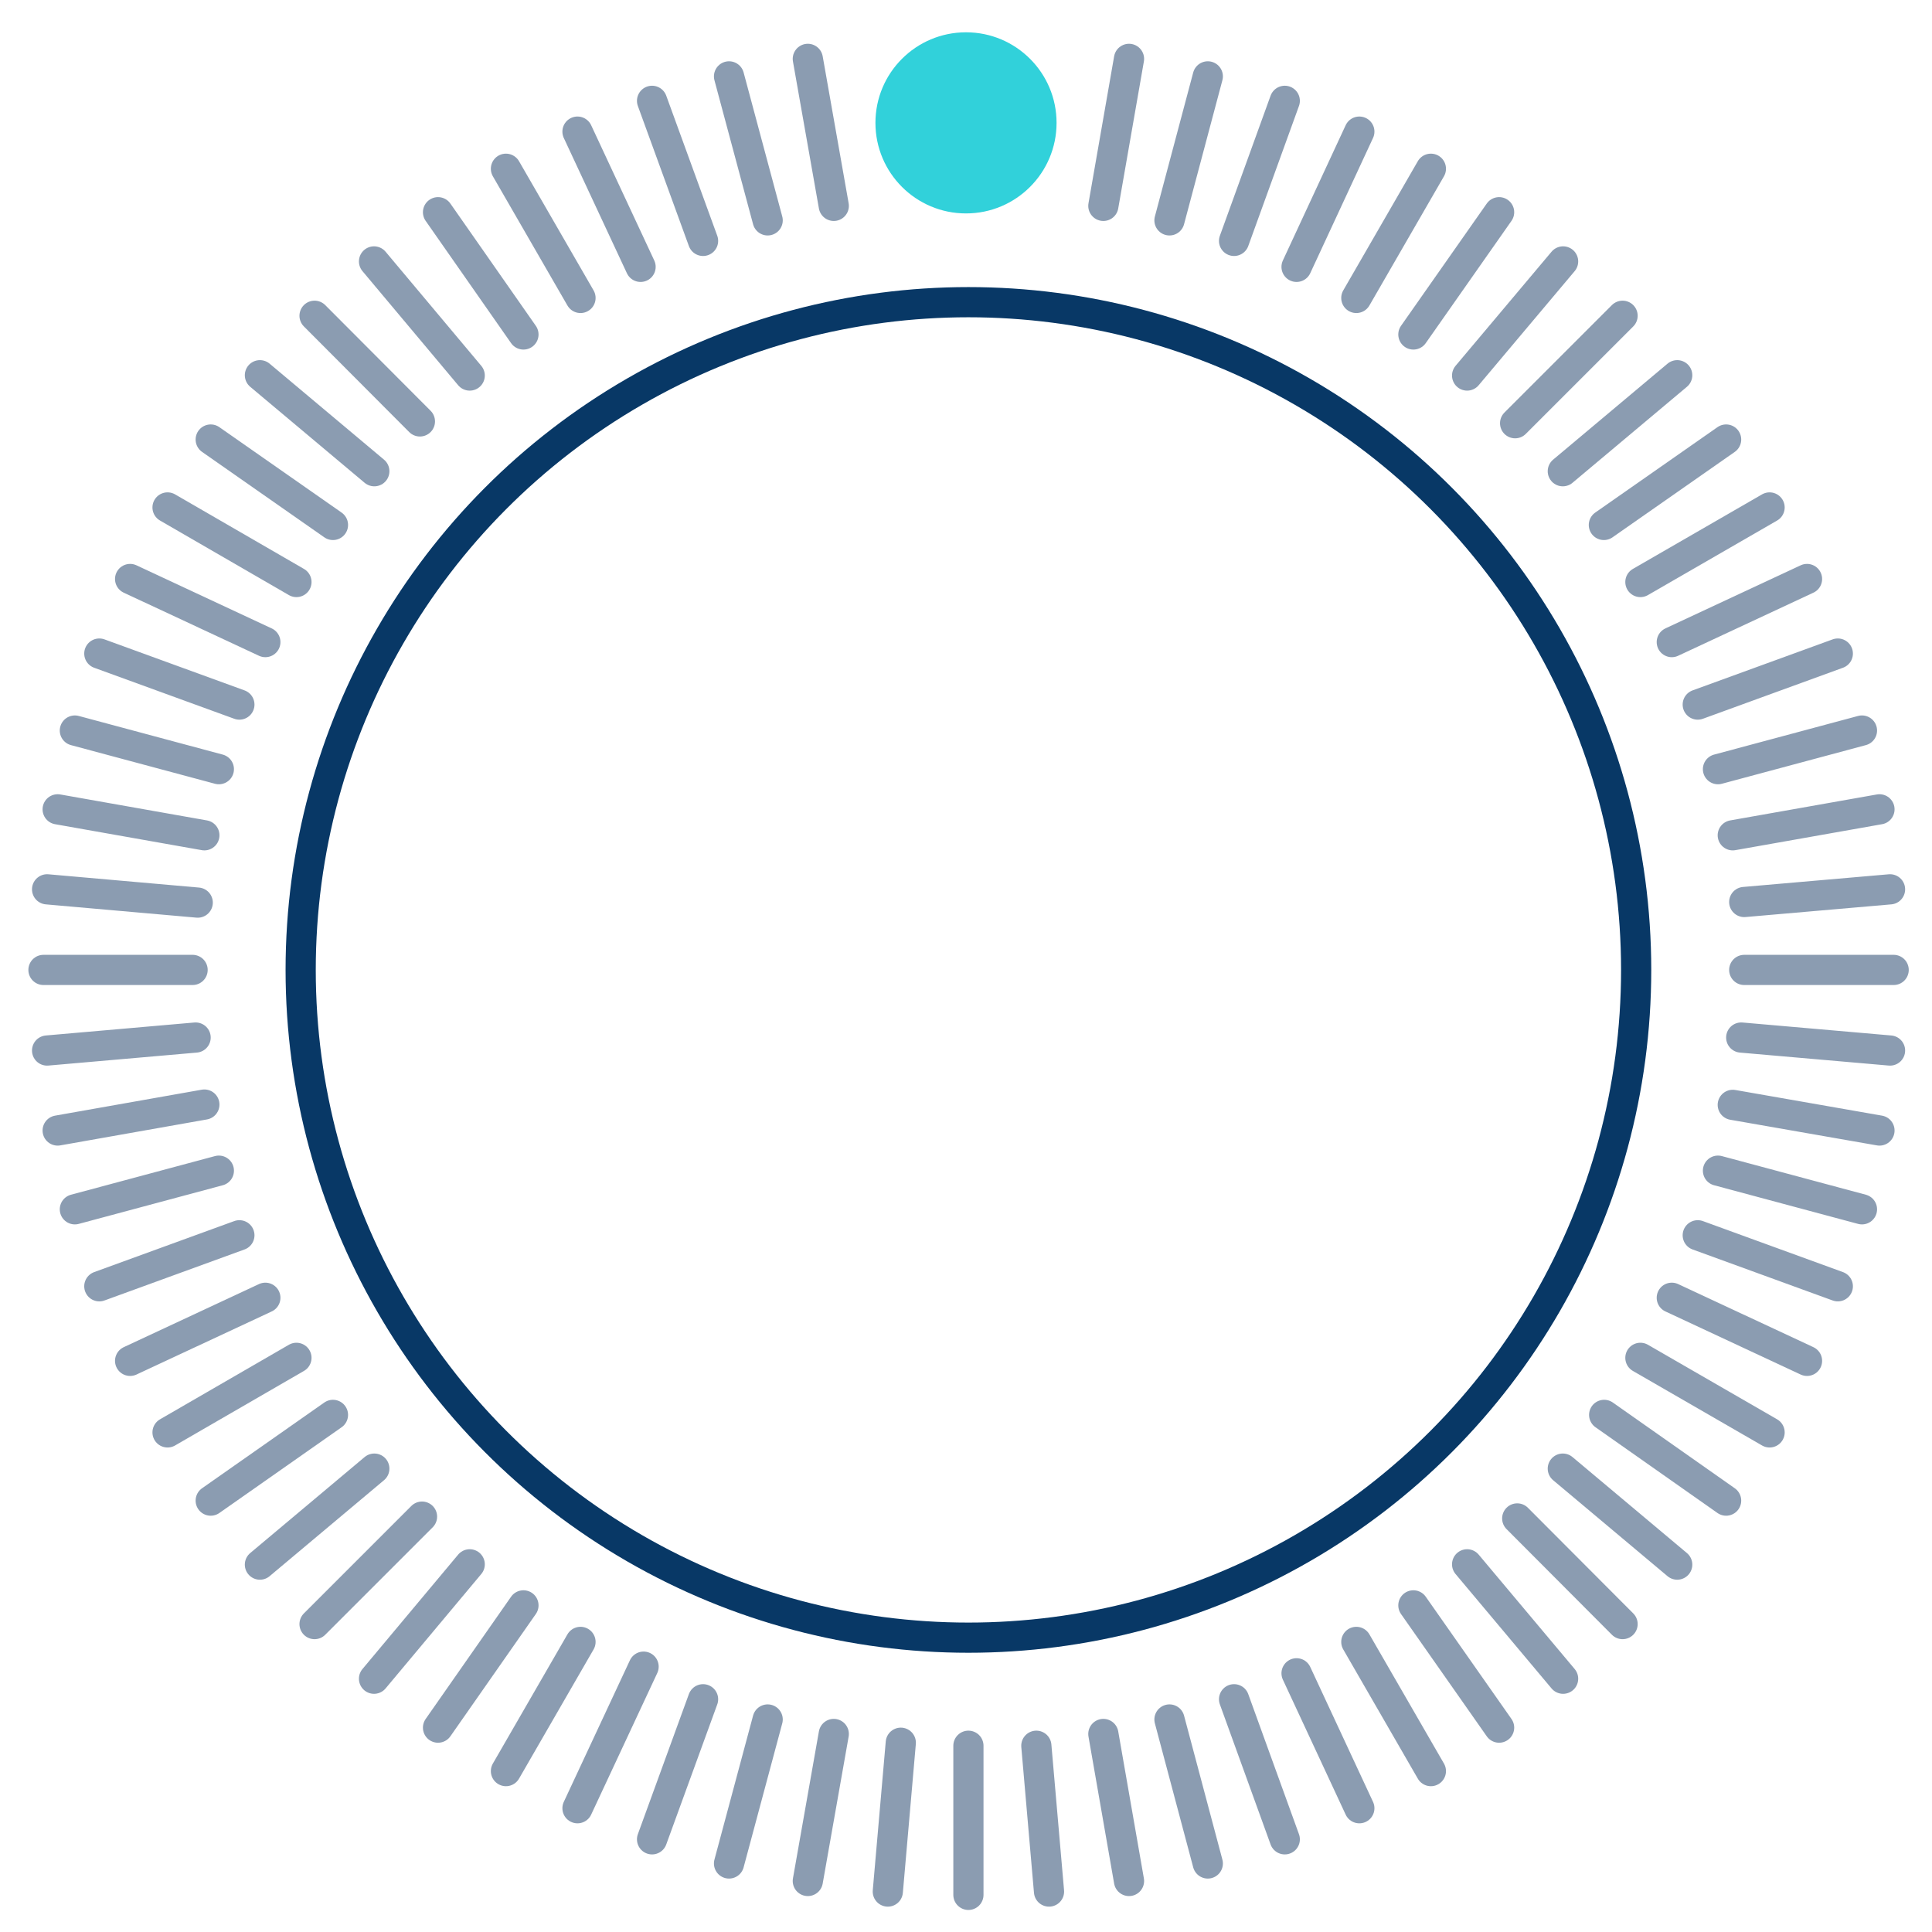 <svg xmlns="http://www.w3.org/2000/svg" viewBox="0 0 64 64"><defs><style>.cls-1,.cls-2{fill:none;stroke-miterlimit:10;}.cls-1{stroke:#083866;}.cls-2{stroke:#193a65;stroke-linecap:round;opacity:0.5;}.cls-3{fill:#31d1da;}</style></defs><title>Artboard 10</title><circle id="background_ring" data-name="background ring" class="cls-1" cx="32.08" cy="32.13" r="22.12"/><line class="cls-2" x1="51.77" y1="48.65" x2="55.56" y2="51.83"/><line class="cls-2" x1="8.61" y1="12.43" x2="12.4" y2="15.61"/><line class="cls-2" x1="53.14" y1="46.87" x2="57.18" y2="49.71"/><line class="cls-2" x1="6.98" y1="14.56" x2="11.03" y2="17.39"/><line class="cls-2" x1="54.34" y1="44.98" x2="58.62" y2="47.45"/><line class="cls-2" x1="5.55" y1="16.81" x2="9.82" y2="19.28"/><line class="cls-2" x1="55.38" y1="42.99" x2="59.86" y2="45.08"/><line class="cls-2" x1="4.31" y1="19.18" x2="8.79" y2="21.27"/><line class="cls-2" x1="56.24" y1="40.92" x2="60.88" y2="42.61"/><line class="cls-2" x1="3.29" y1="21.65" x2="7.93" y2="23.34"/><line class="cls-2" x1="56.91" y1="38.78" x2="61.68" y2="40.06"/><line class="cls-2" x1="2.48" y1="24.2" x2="7.25" y2="25.48"/><line class="cls-2" x1="57.68" y1="34.37" x2="62.61" y2="34.8"/><line class="cls-2" x1="1.56" y1="29.46" x2="6.55" y2="29.9"/><line class="cls-2" x1="57.4" y1="36.6" x2="62.26" y2="37.45"/><line class="cls-2" x1="1.91" y1="26.81" x2="6.77" y2="27.67"/><line class="cls-2" x1="48.6" y1="51.82" x2="51.78" y2="55.61"/><line class="cls-2" x1="12.39" y1="8.66" x2="15.56" y2="12.44"/><line class="cls-2" x1="44.93" y1="54.39" x2="47.4" y2="58.67"/><line class="cls-2" x1="16.76" y1="5.59" x2="19.23" y2="9.87"/><line class="cls-2" x1="46.82" y1="53.18" x2="49.66" y2="57.23"/><line class="cls-2" x1="14.51" y1="7.03" x2="17.34" y2="11.08"/><line class="cls-2" x1="29.41" y1="62.66" x2="29.84" y2="57.73"/><line class="cls-2" x1="36.55" y1="6.82" x2="37.4" y2="1.95"/><line class="cls-2" x1="26.76" y1="62.31" x2="27.62" y2="57.44"/><line class="cls-2" x1="38.74" y1="7.3" x2="40.01" y2="2.53"/><line class="cls-2" x1="24.15" y1="61.73" x2="25.43" y2="56.96"/><line class="cls-2" x1="40.88" y1="7.98" x2="42.56" y2="3.34"/><line class="cls-2" x1="21.6" y1="60.93" x2="23.29" y2="56.29"/><line class="cls-2" x1="42.95" y1="8.84" x2="45.03" y2="4.36"/><line class="cls-2" x1="19.13" y1="59.9" x2="21.32" y2="55.21"/><line class="cls-2" x1="44.93" y1="9.87" x2="47.4" y2="5.59"/><line class="cls-2" x1="16.76" y1="58.67" x2="19.23" y2="54.39"/><line class="cls-2" x1="46.82" y1="11.08" x2="49.66" y2="7.03"/><line class="cls-2" x1="14.51" y1="57.23" x2="17.34" y2="53.18"/><line class="cls-2" x1="48.6" y1="12.44" x2="51.78" y2="8.66"/><line class="cls-2" x1="12.39" y1="55.61" x2="15.56" y2="51.82"/><line class="cls-2" x1="51.77" y1="15.61" x2="55.56" y2="12.43"/><line class="cls-2" x1="8.61" y1="51.83" x2="12.4" y2="48.65"/><line class="cls-2" x1="53.13" y1="17.39" x2="57.18" y2="14.56"/><line class="cls-2" x1="6.98" y1="49.71" x2="11.03" y2="46.87"/><line class="cls-2" x1="55.38" y1="21.27" x2="59.86" y2="19.18"/><line class="cls-2" x1="4.31" y1="45.08" x2="8.79" y2="42.99"/><line class="cls-2" x1="56.24" y1="23.34" x2="60.88" y2="21.65"/><line class="cls-2" x1="3.29" y1="42.61" x2="7.93" y2="40.92"/><line class="cls-2" x1="56.91" y1="25.48" x2="61.68" y2="24.2"/><line class="cls-2" x1="2.48" y1="40.06" x2="7.25" y2="38.78"/><line class="cls-2" x1="57.4" y1="27.67" x2="62.26" y2="26.81"/><line class="cls-2" x1="1.91" y1="37.45" x2="6.77" y2="36.59"/><line class="cls-2" x1="57.78" y1="29.88" x2="62.61" y2="29.46"/><line class="cls-2" x1="1.56" y1="34.8" x2="6.48" y2="34.37"/><line class="cls-2" x1="54.34" y1="19.28" x2="58.62" y2="16.81"/><line class="cls-2" x1="5.55" y1="47.45" x2="9.82" y2="44.98"/><line class="cls-2" x1="42.95" y1="55.43" x2="45.03" y2="59.9"/><line class="cls-2" x1="19.13" y1="4.36" x2="21.22" y2="8.84"/><line class="cls-2" x1="38.74" y1="56.96" x2="40.01" y2="61.73"/><line class="cls-2" x1="24.15" y1="2.53" x2="25.43" y2="7.3"/><line class="cls-2" x1="40.88" y1="56.29" x2="42.56" y2="60.93"/><line class="cls-2" x1="21.6" y1="3.34" x2="23.29" y2="7.98"/><line class="cls-2" x1="36.55" y1="57.44" x2="37.4" y2="62.31"/><line class="cls-2" x1="26.76" y1="1.95" x2="27.62" y2="6.82"/><line class="cls-2" x1="34.33" y1="57.83" x2="34.75" y2="62.66"/><line class="cls-2" x1="13.91" y1="13.96" x2="10.42" y2="10.46"/><line class="cls-2" x1="53.75" y1="53.8" x2="50.26" y2="50.3"/><line class="cls-2" x1="32.08" y1="57.83" x2="32.08" y2="62.77"/><line class="cls-2" x1="6.38" y1="32.13" x2="1.44" y2="32.13"/><line class="cls-2" x1="62.73" y1="32.13" x2="57.78" y2="32.13"/><line class="cls-2" x1="13.98" y1="50.24" x2="10.42" y2="53.8"/><line class="cls-2" x1="53.75" y1="10.46" x2="50.19" y2="14.02"/><circle id="pointer" class="cls-3" cx="32" cy="4.07" r="3"/></svg>